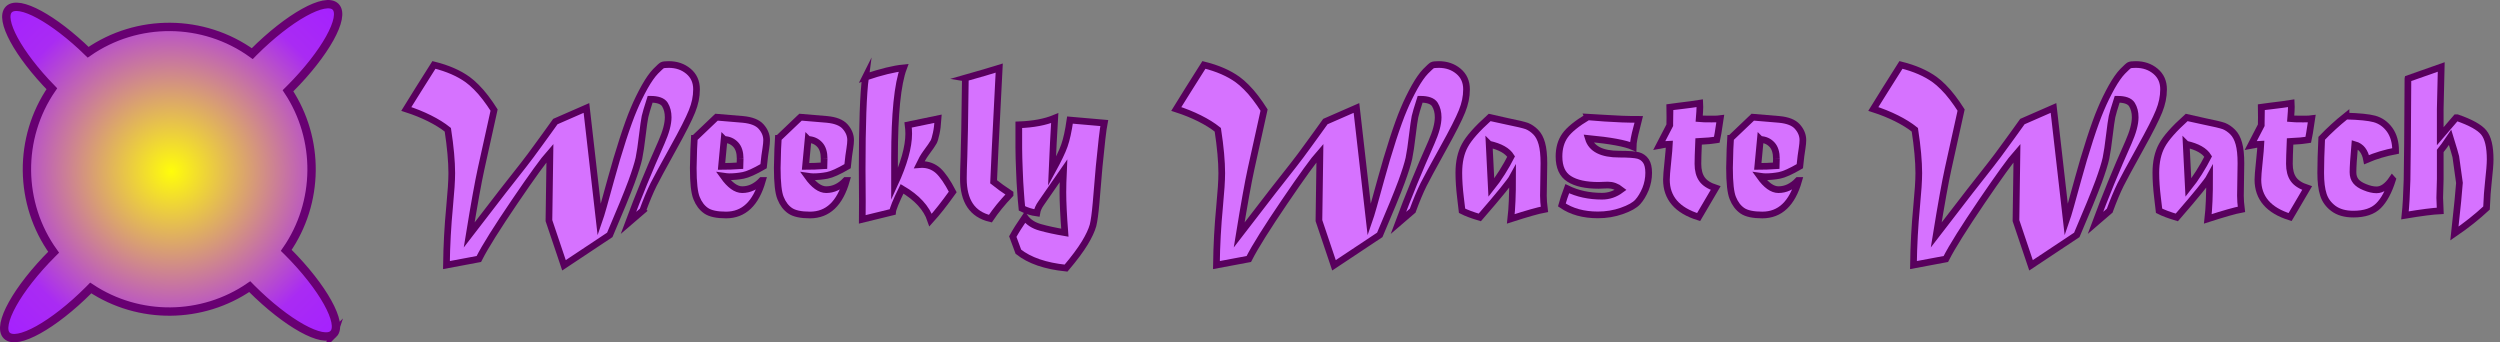 <?xml version="1.0" encoding="UTF-8"?>
<svg id="Layer_2" data-name="Layer 2" xmlns="http://www.w3.org/2000/svg" xmlns:xlink="http://www.w3.org/1999/xlink" viewBox="0 0 1497.15 205">
  <rect x="0" y="0" width="1497.15" height="205" fill="#808080" stroke="none"/>
  <defs>
    <style>
      .cls-1 {
        fill: url(#radial-gradient);
        stroke: #680072;
        stroke-width: 5px;
      }

      .cls-1, .cls-2 {
        stroke-miterlimit: 10;
      }

      .cls-2 {
        fill: #d672ff;
        stroke: #58005d;
        stroke-width: 4px;
      }
    </style>
    <radialGradient id="radial-gradient" cx="360.95" cy="530.89" fx="360.95" fy="530.89" r="138.34" gradientTransform="translate(222.81 -527.99) rotate(45)" gradientUnits="userSpaceOnUse">
      <stop offset="0" stop-color="#fffd0a"/>
      <stop offset=".76" stop-color="#a92bf3"/>
      <stop offset="1" stop-color="#a521ff"/>
    </radialGradient>
  </defs>
  <g id="Layer_1-2" data-name="Layer 1">
    <path class="cls-1" d="M199.67,199.97c-6.03,6.03-28.02-6.19-49.11-27.28-.34-.34-.68-.68-1.01-1.02-28.55,19.62-66.4,19.88-95.2.79-.4.41-.8.81-1.2,1.21-21.09,21.09-43.08,33.31-49.11,27.28-6.03-6.03,6.19-28.02,27.28-49.11.26-.26.53-.53.79-.79-20.95-29.1-21.31-68.45-1.07-97.91C10.91,32.56-.56,11.5,5.32,5.62s26.89,5.57,47.47,25.67c29.49-20.49,69.04-20.22,98.27.82.26-.27.52-.53.79-.79C172.95,10.23,194.93-1.99,200.96,4.04s-6.19,28.01-27.28,49.11c-.4.4-.81.8-1.21,1.2,19.17,28.92,18.82,66.97-1.04,95.56.32.31.64.64.96.96,21.09,21.09,33.31,43.08,27.28,49.11Z"/>
    <g>
      <path class="cls-2" d="M384.87,126.16l-8.55,7.35c5.9-15.86,12.48-31.91,19.75-48.17,2.71-6.1,4.07-11.13,4.07-15.11,0-2.96-.65-5.5-1.95-7.62s-4.25-3.18-8.85-3.18c-1.69,5.26-2.71,8.72-3.07,10.4-.43,2.17-.94,5.72-1.53,10.67-.75,6.36-1.46,11.13-2.12,14.31-.71,3.23-2.18,7.91-4.42,14.05-2.56,6.89-6.9,17.49-13.03,31.8l-27.42,18.22-9.02-26.77.59-40.48c-3.66,4.11-10.69,13.83-21.11,29.15-5.19,7.64-9.58,14.32-13.18,20.04-3.6,5.72-6.36,10.48-8.28,14.28l-19.4,3.64c.16-11.84.79-23.48,1.89-34.92.86-9.01,1.3-15.72,1.3-20.14,0-7.02-.79-15.68-2.36-25.97-3.03-2.43-6.69-4.71-11-6.86-4.3-2.14-8.93-4.01-13.89-5.6.47-.79,2.81-4.54,7.02-11.23,4.21-6.69,7.39-11.74,9.55-15.14,8.18,2.03,14.92,4.97,20.23,8.81,1.53,1.1,3.23,2.58,5.1,4.44,1.87,1.85,3.7,3.96,5.51,6.33,1.81,2.36,3.54,4.85,5.19,7.45l-7.78,35.18c-1.73,7.82-4.11,21.02-7.14,39.62l20.17-26.17,12.38-15.77c1.18-1.46,2.6-3.32,4.27-5.6,1.67-2.27,3.45-4.7,5.34-7.29,1.89-2.58,3.48-4.78,4.78-6.59,1.3-1.81,2.85-3.98,4.66-6.49l18.63-8.15,7.67,67.25c1.02-2.92,3.38-11.17,7.08-24.78,1.57-5.65,2.69-9.58,3.36-11.79.67-2.21,1.91-6.18,3.71-11.93,2.44-7.51,4.64-13.56,6.6-18.15,1.77-4.24,3.91-8.63,6.43-13.18,2.32-4.11,4.5-7.22,6.54-9.34,2.08-2.12,3.42-3.33,4.01-3.64.59-.31,1.89-.46,3.89-.46,4.64,0,8.57,1.35,11.79,4.04,3.22,2.69,4.84,6.29,4.84,10.8s-.9,8.72-2.71,13.18c-1.81,4.55-5.6,12.01-11.38,22.39-2.71,4.81-5.17,9.29-7.37,13.42-2.2,4.13-3.62,6.81-4.25,8.05-2.04,4.11-4.23,9.32-6.55,15.64Z"/>
      <path class="cls-2" d="M415.82,82.83l13.27-12.65,15.86,1.33c5.11.49,8.73,1.92,10.85,4.31,2.2,2.47,3.3,5.17,3.3,8.08,0,1.28-.16,2.94-.47,4.97-.43,2.38-.88,5.94-1.36,10.67-5.39,3.14-9.47,4.97-12.26,5.5-2.83.53-5.54.79-8.14.79-.98,0-2.2-.11-3.66-.33,3.85,5.39,7.61,8.08,11.26,8.08,4.32,0,8.22-1.83,11.68-5.5h.47c-3.93,13.78-11.2,20.67-21.82,20.67-5.5,0-9.49-.86-11.97-2.58s-4.36-4.22-5.66-7.49c-1.34-3.18-2-9.21-2-18.09l.29-11.33.35-6.43ZM433.63,83.49l-1.53,16.17c3.42,0,7.1-.13,11.03-.4.08-2.92.12-4.31.12-4.17,0-3.75-.88-6.58-2.65-8.48-1.81-1.94-4.13-2.98-6.96-3.11Z"/>
      <path class="cls-2" d="M466.12,82.83l13.27-12.65,15.86,1.33c5.11.49,8.73,1.92,10.85,4.31,2.2,2.47,3.3,5.17,3.3,8.08,0,1.28-.16,2.94-.47,4.97-.43,2.38-.88,5.94-1.36,10.67-5.39,3.14-9.47,4.97-12.26,5.5-2.83.53-5.54.79-8.14.79-.98,0-2.2-.11-3.66-.33,3.85,5.39,7.61,8.08,11.26,8.08,4.32,0,8.22-1.83,11.68-5.5h.47c-3.93,13.78-11.2,20.67-21.82,20.67-5.5,0-9.49-.86-11.97-2.58s-4.36-4.22-5.66-7.49c-1.34-3.18-2-9.21-2-18.09l.29-11.33.35-6.43ZM483.93,83.49l-1.53,16.17c3.42,0,7.1-.13,11.03-.4.08-2.92.12-4.31.12-4.17,0-3.75-.88-6.58-2.65-8.48-1.81-1.94-4.13-2.98-6.96-3.11Z"/>
      <path class="cls-2" d="M518.31,46.19c9.39-3.14,17-4.99,22.82-5.57-3.62,9.67-5.43,27.61-5.43,53.8v15.97c5.66-12.28,8.49-22.37,8.49-30.28,0-1.77-.12-3.53-.35-5.3l17.93-3.71c-.24,3.62-.61,6.56-1.12,8.81-.55,2.56-1.06,4.26-1.53,5.1-.59,1.1-2.14,3.36-4.66,6.76-1.38,1.9-2.69,4.17-3.95,6.82.47-.04.98-.07,1.53-.07,3.73,0,6.98,1.22,9.73,3.64,2.75,2.52,5.68,6.78,8.79,12.79-2.63,3.67-5.02,6.86-7.16,9.57-2.14,2.72-4.18,5.13-6.1,7.25-2.44-7.2-8.14-13.43-17.1-18.68-3.62,7.38-5.5,11.99-5.66,13.85l-18.16,4.44.06-10.87-.12-19.21c0-13.16.17-24.42.5-33.79.33-9.36.83-16.47,1.5-21.33Z"/>
      <path class="cls-2" d="M578.1,46.72l11.56-3.31,8.73-2.65-2.48,48.9-.88,19.21c2.91,2.34,6.19,4.7,9.85,7.09v.46c-4.68,4.9-8.61,9.74-11.79,14.51-5.42-1.28-9.47-3.92-12.15-7.92-2.67-4-4.01-9.38-4.01-16.13,0-2.69.12-7.11.35-13.25.24-5.92.51-21.55.83-46.91Z"/>
      <path class="cls-2" d="M610.12,88.46v-13.71c8.65-.31,15.82-1.66,21.52-4.04l-.83,14.77-.77,17.09c3.69-6.76,6.15-11.88,7.37-15.37,1.3-3.67,2.42-8.77,3.36-15.3,4.8.44,11.64,1.04,20.52,1.79-.71,3.62-1.73,12.37-3.07,26.24l-1.83,21.67c-.55,6.23-1.16,10.69-1.83,13.38-.83,2.96-2.46,6.45-4.89,10.47-2.63,4.33-6.39,9.36-11.26,15.11-12.38-1.28-21.9-4.55-28.54-9.81l-3.36-9.08c1.77-3.23,4.19-7.07,7.25-11.53,2.12,2.92,5.21,4.92,9.26,6.03,4.09,1.15,8.98,2.21,14.68,3.18-.79-10.25-1.18-18.31-1.18-24.18,0-3.62.12-7.91.35-12.85l-13.33,19.28c-1.46,2.03-2.34,4.02-2.65,5.96-3.15-.44-6.11-1.37-8.9-2.78-.35-3.4-.65-6.98-.88-10.73-.24-2.78-.45-6.96-.65-12.52-.2-4.59-.32-8.94-.35-13.05Z"/>
      <path class="cls-2" d="M845.98,126.16l-8.55,7.35c5.9-15.86,12.48-31.91,19.75-48.17,2.71-6.1,4.07-11.13,4.07-15.11,0-2.96-.65-5.5-1.95-7.62-1.3-2.12-4.25-3.18-8.84-3.18-1.69,5.26-2.71,8.72-3.07,10.4-.43,2.17-.94,5.72-1.53,10.67-.75,6.36-1.45,11.13-2.12,14.31-.71,3.23-2.18,7.91-4.42,14.05-2.56,6.89-6.9,17.49-13.03,31.8l-27.42,18.22-9.02-26.77.59-40.48c-3.66,4.11-10.69,13.83-21.11,29.15-5.19,7.64-9.58,14.32-13.18,20.04-3.6,5.72-6.36,10.48-8.29,14.28l-19.4,3.64c.16-11.84.79-23.48,1.89-34.92.86-9.01,1.3-15.72,1.3-20.14,0-7.02-.79-15.68-2.36-25.97-3.03-2.43-6.69-4.71-11-6.86-4.3-2.14-8.93-4.01-13.89-5.6.47-.79,2.81-4.54,7.02-11.23,4.21-6.69,7.39-11.74,9.55-15.14,8.18,2.03,14.92,4.97,20.23,8.81,1.53,1.1,3.23,2.58,5.1,4.44,1.87,1.85,3.71,3.96,5.51,6.33,1.81,2.36,3.54,4.85,5.19,7.45l-7.78,35.18c-1.73,7.82-4.11,21.02-7.13,39.62l20.17-26.17,12.38-15.77c1.18-1.46,2.6-3.32,4.28-5.6,1.67-2.27,3.45-4.7,5.34-7.29,1.89-2.58,3.48-4.78,4.78-6.59,1.3-1.81,2.85-3.98,4.66-6.49l18.63-8.15,7.67,67.25c1.02-2.92,3.38-11.17,7.08-24.78,1.57-5.65,2.69-9.58,3.36-11.79.67-2.21,1.91-6.18,3.71-11.93,2.44-7.51,4.64-13.56,6.6-18.15,1.77-4.24,3.91-8.63,6.43-13.18,2.32-4.11,4.5-7.22,6.54-9.34,2.08-2.12,3.42-3.33,4.01-3.64.59-.31,1.89-.46,3.89-.46,4.64,0,8.57,1.35,11.79,4.04,3.22,2.69,4.83,6.29,4.83,10.8s-.91,8.72-2.71,13.18c-1.81,4.55-5.6,12.01-11.38,22.39-2.71,4.81-5.17,9.29-7.37,13.42-2.2,4.13-3.62,6.81-4.25,8.05-2.04,4.11-4.23,9.32-6.55,15.64Z"/>
      <path class="cls-2" d="M892.04,70.38c.59.18,4.15.95,10.67,2.32,5.9,1.19,9.79,2.12,11.67,2.78,1.85.75,3.6,1.94,5.25,3.58,1.65,1.63,2.89,3.93,3.71,6.89.83,2.92,1.24,6.87,1.24,11.86l-.29,19.48c0,2.3.2,4.99.59,8.08-3.66.66-10.36,2.56-20.11,5.7.71-6.05,1.06-14.38,1.06-24.98-.67,1.24-2.62,3.84-5.84,7.82-3.22,3.97-7.82,9.41-13.8,16.3-4.6-1.37-8.14-2.7-10.61-3.98-.16-1.68-.47-4.28-.94-7.82-.67-5.52-1-10.51-1-14.97,0-6.45,1.2-11.88,3.6-16.3,2.32-4.37,7.25-9.96,14.8-16.76ZM891.8,86.34l1.3,26.04c2.16-2.69,4.3-5.73,6.43-9.11,2.12-3.38,3.93-6.55,5.42-9.51-2.16-3.49-6.54-5.96-13.15-7.42Z"/>
      <path class="cls-2" d="M950.83,69.98c.24,0,3.62.27,10.14.79,7,.49,13.82.73,20.46.73-.04.18-.47,1.83-1.3,4.97-1.38,5.12-2.08,8.92-2.12,11.4-4.6-2.03-13.54-3.69-26.83-4.97,1.89,6.27,8.06,9.41,18.52,9.41,5.5,0,9.28.27,11.32.8,1.96.53,3.52,1.63,4.66,3.31,1.1,1.63,1.65,4,1.65,7.09,0,3.31-.63,6.56-1.89,9.74-1.34,3.18-2.89,5.74-4.66,7.69-1.81,1.99-4.99,3.78-9.55,5.37-4.52,1.59-9.28,2.38-14.27,2.38-8.65,0-15.86-1.99-21.64-5.96.71-2.65,1.79-5.9,3.24-9.74,6.13,3,13.07,4.51,20.82,4.51,4.09,0,7.86-1.28,11.32-3.84-2.4-1.9-5.01-2.85-7.84-2.85-.59,0-1.3.02-2.12.07-1.97.09-3.09.13-3.36.13-7.75,0-13.64-1.3-17.69-3.91-4.05-2.56-6.07-7.02-6.07-13.38,0-5.04,1.22-9.25,3.66-12.65,2.4-3.36,6.92-7.04,13.56-11.06Z"/>
      <path class="cls-2" d="M1000.01,69.51l-.06-5.37c.47-.09,2.34-.31,5.6-.66,5.54-.66,9.67-1.21,12.38-1.66.04.71.06,1.46.06,2.25,0,1.41-.14,3.75-.41,7.02,1.26.13,3.75.2,7.49.2,2.55,0,4.26-.07,5.13-.2-1.06,7.16-1.75,11.37-2.06,12.65-2.63.44-6.27.77-10.91.99-.28,6.54-.41,11-.41,13.38,0,3.84.8,6.91,2.42,9.21,1.57,2.25,4.3,4.02,8.2,5.3l-10.2,17.36c-12.85-3.98-19.28-11.44-19.28-22.39,0-1.81.27-5.3.83-10.47.55-5.34.86-8.94.94-10.8-1.81.04-3.81.29-6.01.73l6.25-12.06v-1.33l.06-4.17Z"/>
      <path class="cls-2" d="M1036.39,82.83l13.27-12.65,15.86,1.33c5.11.49,8.73,1.92,10.85,4.31,2.2,2.47,3.3,5.17,3.3,8.08,0,1.28-.16,2.94-.47,4.97-.43,2.38-.88,5.94-1.36,10.67-5.39,3.14-9.47,4.97-12.26,5.5-2.83.53-5.54.79-8.14.79-.98,0-2.2-.11-3.66-.33,3.85,5.39,7.61,8.08,11.26,8.08,4.32,0,8.22-1.83,11.68-5.5h.47c-3.93,13.78-11.2,20.67-21.82,20.67-5.5,0-9.49-.86-11.97-2.58s-4.36-4.22-5.66-7.49c-1.34-3.18-2-9.21-2-18.09l.29-11.33.35-6.43ZM1054.2,83.49l-1.53,16.17c3.42,0,7.1-.13,11.03-.4.08-2.92.12-4.31.12-4.17,0-3.75-.88-6.58-2.65-8.48-1.81-1.94-4.13-2.98-6.96-3.11Z"/>
      <path class="cls-2" d="M1263.41,126.16l-8.55,7.35c5.9-15.86,12.48-31.91,19.75-48.17,2.71-6.1,4.07-11.13,4.07-15.11,0-2.96-.65-5.5-1.95-7.62-1.3-2.12-4.25-3.18-8.84-3.18-1.69,5.26-2.71,8.72-3.07,10.4-.43,2.17-.94,5.72-1.53,10.67-.75,6.36-1.45,11.13-2.12,14.31-.71,3.23-2.18,7.91-4.42,14.05-2.56,6.89-6.9,17.49-13.03,31.8l-27.42,18.22-9.02-26.77.59-40.48c-3.66,4.11-10.69,13.83-21.11,29.15-5.19,7.64-9.58,14.32-13.18,20.04-3.6,5.72-6.36,10.48-8.29,14.28l-19.4,3.64c.16-11.84.79-23.48,1.89-34.92.86-9.01,1.3-15.72,1.3-20.14,0-7.02-.79-15.68-2.36-25.97-3.03-2.43-6.69-4.71-11-6.86-4.3-2.14-8.93-4.01-13.89-5.6.47-.79,2.81-4.54,7.02-11.23,4.21-6.69,7.39-11.74,9.55-15.14,8.18,2.03,14.92,4.97,20.23,8.81,1.53,1.1,3.23,2.58,5.1,4.44,1.87,1.85,3.71,3.96,5.51,6.33,1.81,2.36,3.54,4.85,5.19,7.45l-7.78,35.18c-1.73,7.82-4.11,21.02-7.13,39.62l20.17-26.17,12.38-15.77c1.18-1.46,2.6-3.32,4.28-5.6,1.67-2.27,3.45-4.7,5.34-7.29,1.89-2.58,3.48-4.78,4.78-6.59,1.3-1.81,2.85-3.98,4.66-6.49l18.63-8.15,7.67,67.25c1.02-2.92,3.38-11.17,7.08-24.78,1.57-5.65,2.69-9.58,3.36-11.79.67-2.21,1.91-6.18,3.71-11.93,2.44-7.51,4.64-13.56,6.6-18.15,1.77-4.24,3.91-8.63,6.43-13.18,2.32-4.11,4.5-7.22,6.54-9.34,2.08-2.12,3.42-3.33,4.01-3.64.59-.31,1.89-.46,3.89-.46,4.64,0,8.57,1.35,11.79,4.04,3.22,2.69,4.83,6.29,4.83,10.8s-.91,8.72-2.71,13.18c-1.81,4.55-5.6,12.01-11.38,22.39-2.71,4.81-5.17,9.29-7.37,13.42-2.2,4.13-3.62,6.81-4.25,8.05-2.04,4.11-4.23,9.32-6.55,15.64Z"/>
      <path class="cls-2" d="M1309.46,70.38c.59.18,4.15.95,10.67,2.32,5.9,1.19,9.79,2.12,11.67,2.78,1.85.75,3.6,1.94,5.25,3.58,1.65,1.63,2.89,3.93,3.71,6.89.83,2.92,1.24,6.87,1.24,11.86l-.29,19.48c0,2.3.2,4.99.59,8.08-3.66.66-10.36,2.56-20.11,5.7.71-6.05,1.06-14.38,1.06-24.98-.67,1.24-2.62,3.84-5.84,7.82-3.22,3.97-7.82,9.41-13.8,16.3-4.6-1.37-8.14-2.7-10.61-3.98-.16-1.68-.47-4.28-.94-7.82-.67-5.52-1-10.51-1-14.97,0-6.45,1.2-11.88,3.6-16.3,2.32-4.37,7.25-9.96,14.8-16.76ZM1309.23,86.34l1.3,26.04c2.16-2.69,4.3-5.73,6.43-9.11,2.12-3.38,3.93-6.55,5.42-9.51-2.16-3.49-6.54-5.96-13.15-7.42Z"/>
      <path class="cls-2" d="M1354.22,69.51l-.06-5.37c.47-.09,2.34-.31,5.6-.66,5.54-.66,9.67-1.21,12.38-1.66.04.71.06,1.46.06,2.25,0,1.41-.14,3.75-.41,7.02,1.26.13,3.75.2,7.49.2,2.55,0,4.26-.07,5.13-.2-1.06,7.16-1.75,11.37-2.06,12.65-2.63.44-6.27.77-10.91.99-.28,6.54-.41,11-.41,13.38,0,3.84.8,6.91,2.42,9.21,1.57,2.25,4.3,4.02,8.2,5.3l-10.2,17.36c-12.85-3.98-19.28-11.44-19.28-22.39,0-1.81.27-5.3.83-10.47.55-5.34.86-8.94.94-10.8-1.81.04-3.81.29-6.01.73l6.25-12.06v-1.33l.06-4.17Z"/>
      <path class="cls-2" d="M1404.93,69.51c7.94.22,13.62.79,17.04,1.72,3.66,1.02,6.68,3.16,9.08,6.43,2.4,3.36,3.6,7.6,3.6,12.72-6.13,1.15-11.93,2.89-17.4,5.23-.9-4.9-3.26-7.91-7.08-9.01-.71,8-1.06,13.49-1.06,16.5,0,2.21.57,4.02,1.71,5.43,1.14,1.41,2.95,2.61,5.42,3.58,2.55,1.06,4.87,1.59,6.96,1.59,3.3,0,6.43-2.16,9.38-6.49l.24.27c-2.28,7.2-5.11,12.46-8.49,15.77-3.34,3.31-8.33,4.97-14.98,4.97-4.95,0-8.94-1.13-11.97-3.38-2.99-2.25-4.99-5.01-6.01-8.28-1.06-3.27-1.59-7.6-1.59-12.99s.2-12.48.59-20.74c4.56-4.77,9.41-9.21,14.56-13.32Z"/>
      <path class="cls-2" d="M1442.02,47.12l19.93-7.02-.59,25.18v16.3l9.49-11.06h.71c8.02,2.78,13.31,5.72,15.86,8.81,2.56,3.14,3.83,8.52,3.83,16.17,0,2.69-.37,7.38-1.12,14.05-.43,3.54-.79,8.55-1.06,15.04-5.74,5.34-12.15,10.42-19.22,15.24,1.73-15.72,2.73-25.82,3.01-30.28l-2.18-15.7c-.2-.97-1.34-4.84-3.42-11.59-2.71,4.02-4.68,6.74-5.9,8.15v16.76c0,.22-.04,1.79-.12,4.7-.12,2.69-.18,4.88-.18,6.56,0,1.37.1,3.97.29,7.82-4.21.18-11.24,1.08-21.11,2.72.59-5.39,1-12.48,1.24-21.27.2-8.83.37-29.02.53-60.56Z"/>
    </g>
  </g>
</svg>
